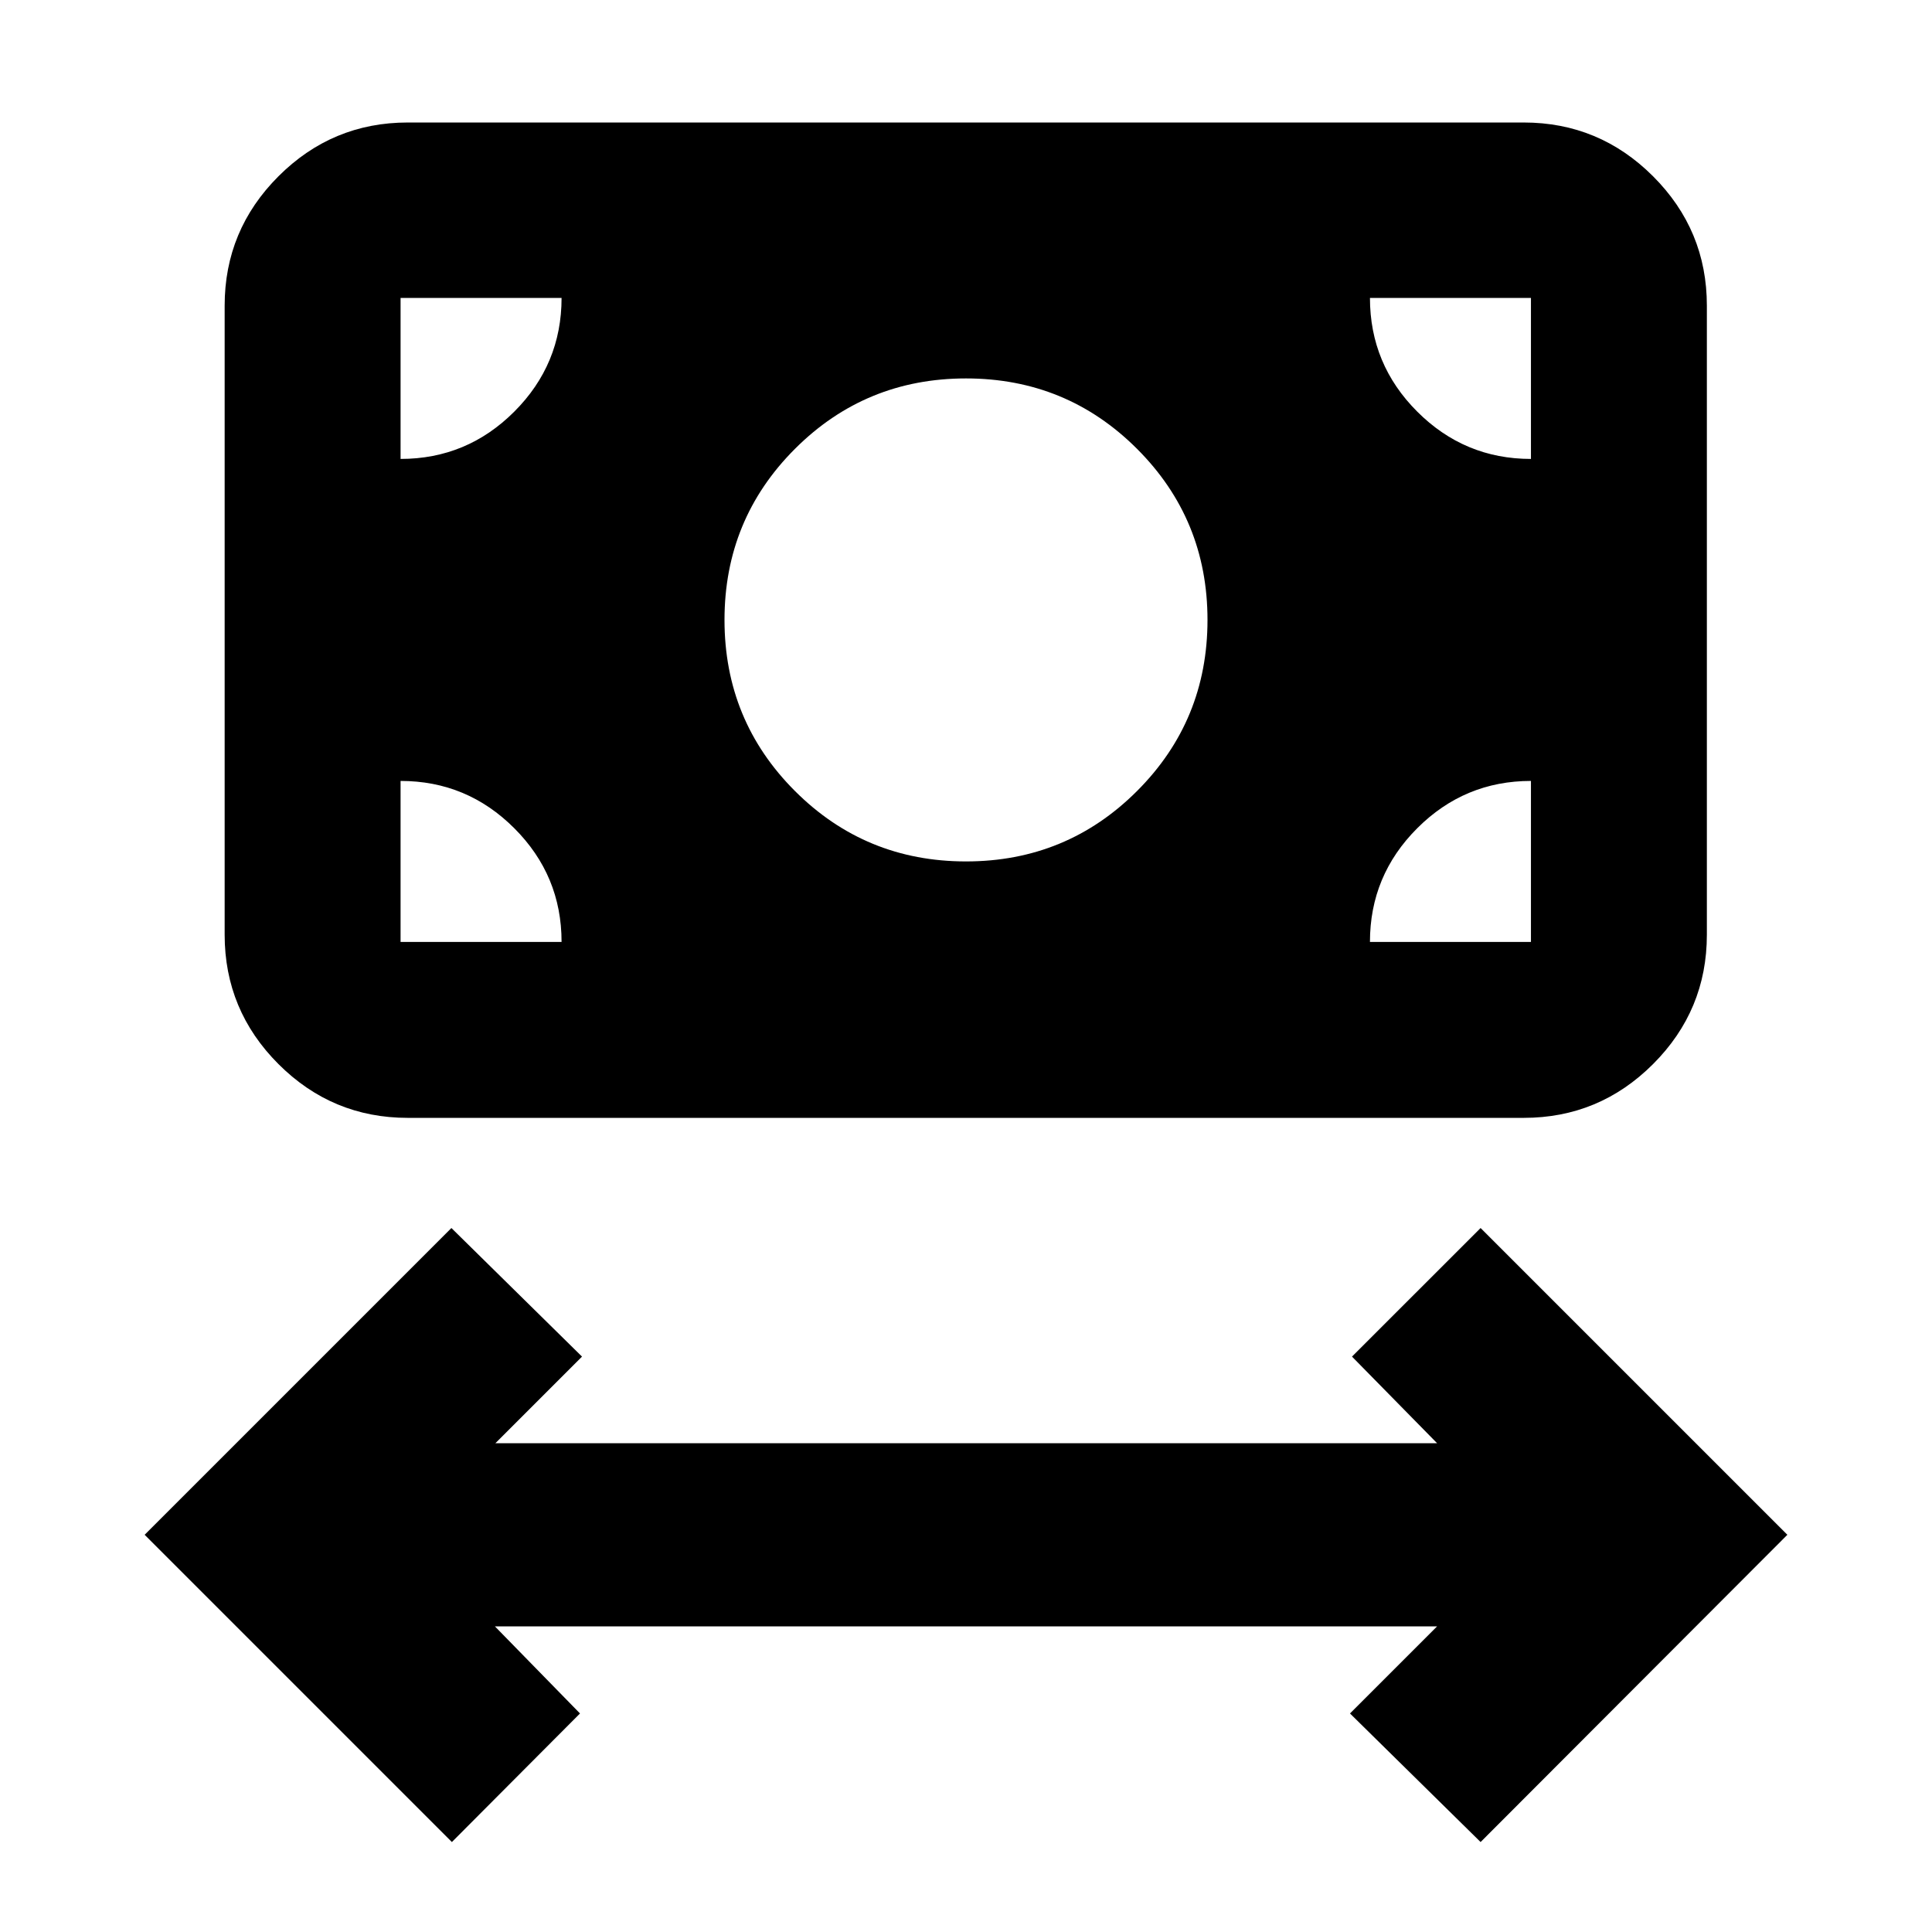 <svg xmlns="http://www.w3.org/2000/svg" height="24" viewBox="0 -960 960 960" width="24"><path d="M224.54-44.7 71.87-197.37 224.3-349.8l64.9 63.89-43.05 43.04h467.94l-42.29-43.04 63.9-63.89 152.43 152.43L735.7-44.7l-64.9-63.89 43.29-43.28H245.91l42.29 43.28-63.66 63.89ZM480-531.96q50 0 85-35t35-85q0-50-35-85t-85-35q-50 0-85 35t-35 85q0 50 35 85t85 35ZM202.63-404.54q-37.54 0-64.27-26.73-26.73-26.74-26.73-64.27v-312.59q0-37.54 26.73-64.27 26.73-26.73 64.27-26.73h554.5q37.54 0 64.27 26.73 26.73 26.73 26.73 64.27v312.59q0 37.53-26.73 64.27-26.73 26.73-64.27 26.73h-554.5Zm-3.59-87.42h80q0-33-23.5-56.5t-56.5-23.5v80Zm481.68 0h80v-80q-33 0-56.5 23.5t-23.5 56.5Zm80-240v-80h-80q0 33 23.5 56.5t56.5 23.5Zm-561.68 0q33 0 56.5-23.5t23.5-56.5h-80v80Z"/></svg>